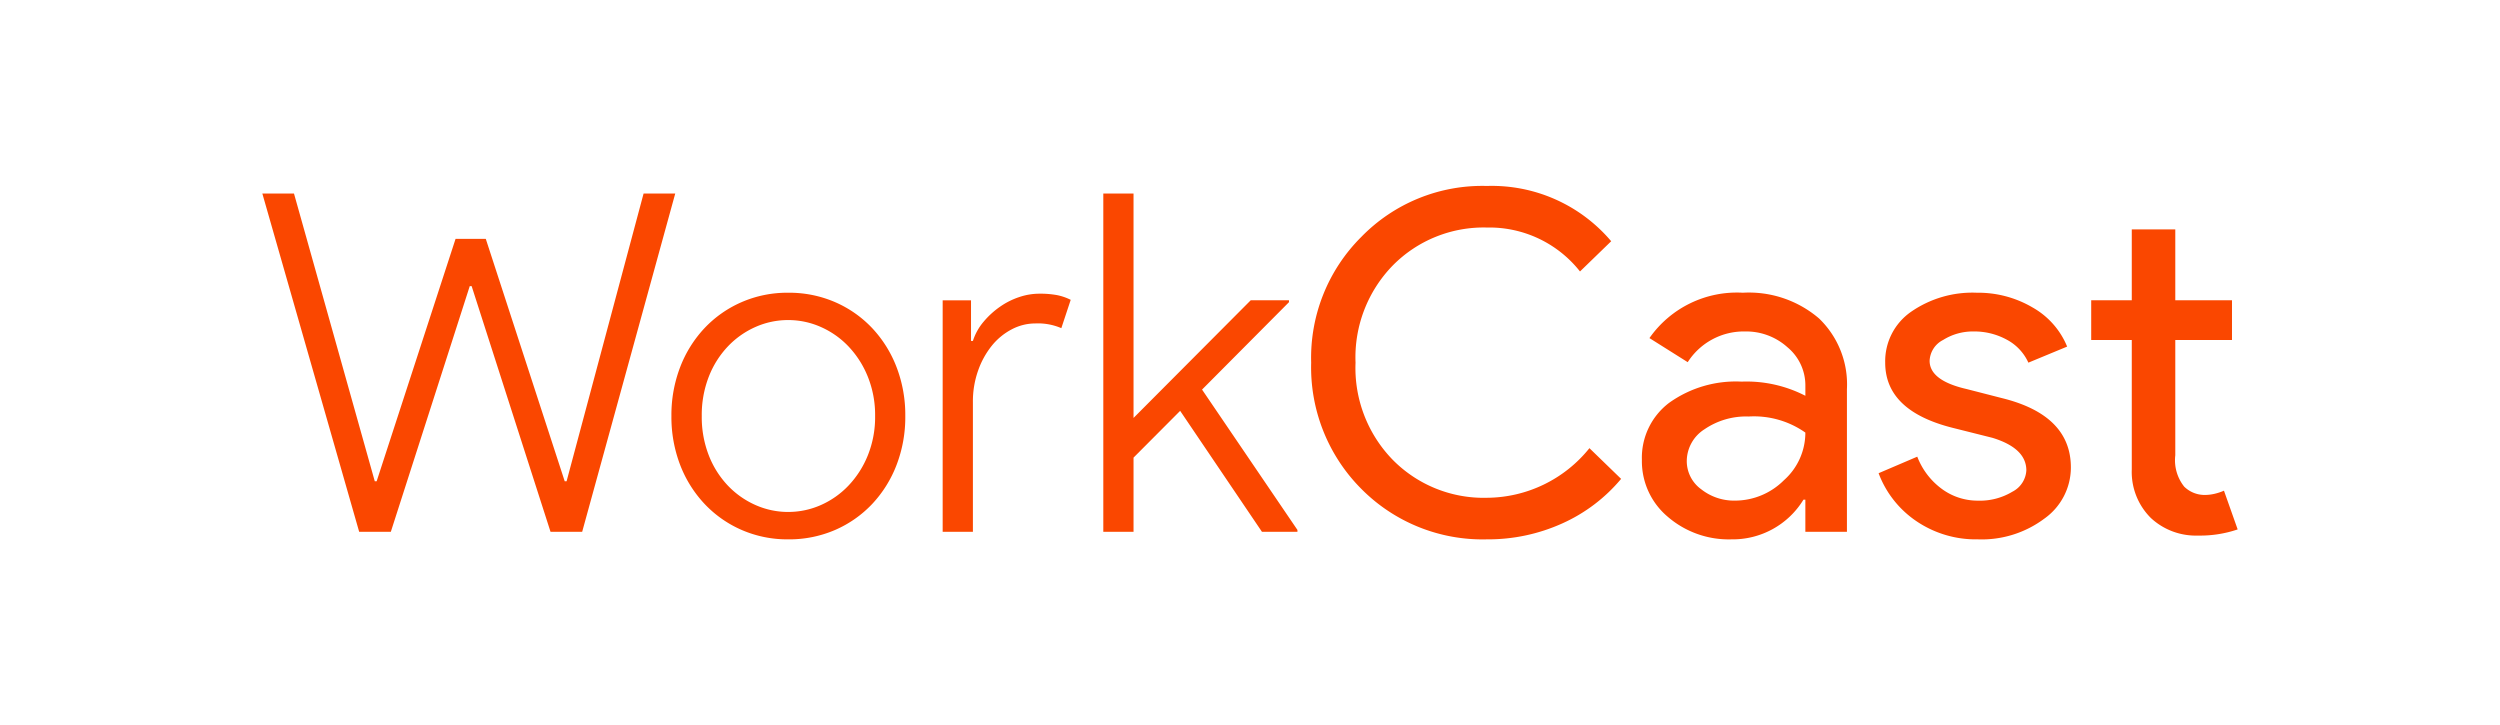 <svg xmlns="http://www.w3.org/2000/svg" width="162" height="47" viewBox="0 0 162 47">
  <g id="Group_8069" data-name="Group 8069" transform="translate(16926 -7249)">
    <rect id="Rectangle_2782" data-name="Rectangle 2782" width="162" height="47" transform="translate(-16926 7249)" fill="none"/>
    <g id="Group_8049" data-name="Group 8049" transform="translate(-25.004 3241.35)">
      <path id="Path_9114" data-name="Path 9114" d="M21.151,4.02H19.1L13.988-11.9h-.122L8.752,4.02H6.7L.425-17.9H2.476L7.711.745h.122l5.113-15.706h1.959L20.019.745h.122L25.131-17.9h2.051ZM34.5-11.471a7.486,7.486,0,0,1,3.046.612,7.3,7.3,0,0,1,2.4,1.684,7.724,7.724,0,0,1,1.577,2.526,8.657,8.657,0,0,1,.566,3.169,8.657,8.657,0,0,1-.566,3.169,7.724,7.724,0,0,1-1.577,2.526,7.3,7.3,0,0,1-2.4,1.684A7.486,7.486,0,0,1,34.5,4.51,7.41,7.41,0,0,1,31.484,3.9a7.3,7.3,0,0,1-2.4-1.684A7.723,7.723,0,0,1,27.5-.312a8.657,8.657,0,0,1-.566-3.169A8.657,8.657,0,0,1,27.5-6.649a7.723,7.723,0,0,1,1.577-2.526,7.3,7.3,0,0,1,2.4-1.684A7.41,7.41,0,0,1,34.5-11.471Zm0,14.205a5.2,5.2,0,0,0,2.112-.444A5.582,5.582,0,0,0,38.4,1.035,6.212,6.212,0,0,0,39.658-.924a6.633,6.633,0,0,0,.475-2.556,6.633,6.633,0,0,0-.475-2.556A6.212,6.212,0,0,0,38.4-8a5.582,5.582,0,0,0-1.791-1.255A5.2,5.2,0,0,0,34.5-9.7a5.2,5.2,0,0,0-2.112.444A5.582,5.582,0,0,0,30.6-8a6,6,0,0,0-1.24,1.959A6.828,6.828,0,0,0,28.9-3.48a6.828,6.828,0,0,0,.459,2.556A6,6,0,0,0,30.6,1.035a5.582,5.582,0,0,0,1.791,1.255A5.2,5.2,0,0,0,34.5,2.735ZM44.511,4.02v-15h1.837v2.633h.122a3.633,3.633,0,0,1,.689-1.24,5.413,5.413,0,0,1,1.072-.98,4.82,4.82,0,0,1,1.255-.628,4.1,4.1,0,0,1,1.271-.214,6.094,6.094,0,0,1,1.163.092,3.523,3.523,0,0,1,.888.306L52.2-9.175a3.818,3.818,0,0,0-1.684-.306,3.272,3.272,0,0,0-1.531.383,4.1,4.1,0,0,0-1.286,1.056,5.412,5.412,0,0,0-.888,1.607A5.959,5.959,0,0,0,46.47-4.4V4.02ZM54.92-17.9h1.959V-3.358l7.593-7.623h2.48v.122L61.319-5.195,67.5,3.9V4.02h-2.3l-5.3-7.837L56.879-.786V4.02H54.92Z" transform="translate(-16884.422 4038.09)" fill="#fa4700"/>
      <path id="Path_9113" data-name="Path 9113" d="M12.314,4.6A11.055,11.055,0,0,1,4.17,1.324,11.147,11.147,0,0,1,.925-6.85,11.045,11.045,0,0,1,4.17-14.994,10.939,10.939,0,0,1,12.314-18.3a10.133,10.133,0,0,1,8.052,3.582l-2.021,1.959a7.483,7.483,0,0,0-6.031-2.847,8.27,8.27,0,0,0-6.092,2.449A8.53,8.53,0,0,0,3.8-6.85,8.53,8.53,0,0,0,6.221-.543a8.27,8.27,0,0,0,6.092,2.449,8.578,8.578,0,0,0,6.643-3.215L21.009.681a10.634,10.634,0,0,1-3.827,2.893A11.664,11.664,0,0,1,12.314,4.6ZM25.264-.482A2.249,2.249,0,0,0,26.2,1.355a3.436,3.436,0,0,0,2.189.735A4.489,4.489,0,0,0,31.555.773a4.123,4.123,0,0,0,1.393-3.092A5.786,5.786,0,0,0,29.275-3.36a4.772,4.772,0,0,0-2.863.827A2.455,2.455,0,0,0,25.264-.482Zm3.643-10.9a6.982,6.982,0,0,1,4.929,1.669,5.923,5.923,0,0,1,1.806,4.577V4.11H32.948V2.028h-.122A5.373,5.373,0,0,1,28.172,4.6a6.049,6.049,0,0,1-4.148-1.47A4.693,4.693,0,0,1,22.356-.543a4.46,4.46,0,0,1,1.76-3.7,7.419,7.419,0,0,1,4.7-1.378,8.316,8.316,0,0,1,4.133.918V-5.35a3.206,3.206,0,0,0-1.163-2.5A3.99,3.99,0,0,0,29.06-8.871a4.316,4.316,0,0,0-3.735,1.99l-2.48-1.561A6.915,6.915,0,0,1,28.907-11.381ZM50.154-.053A4.067,4.067,0,0,1,48.44,3.253,6.773,6.773,0,0,1,44.123,4.6a6.853,6.853,0,0,1-3.98-1.179A6.5,6.5,0,0,1,37.694.314L40.2-.758a4.66,4.66,0,0,0,1.607,2.1,3.907,3.907,0,0,0,2.311.75,4.076,4.076,0,0,0,2.25-.582,1.651,1.651,0,0,0,.9-1.378q0-1.439-2.2-2.112L42.5-2.625q-4.378-1.1-4.378-4.225a3.9,3.9,0,0,1,1.669-3.291,6.971,6.971,0,0,1,4.271-1.24,6.941,6.941,0,0,1,3.6.949,5.158,5.158,0,0,1,2.25,2.541L47.4-6.85a3.161,3.161,0,0,0-1.393-1.485,4.368,4.368,0,0,0-2.158-.536,3.62,3.62,0,0,0-1.975.551A1.587,1.587,0,0,0,41-6.972q0,1.286,2.419,1.837l2.266.582Q50.154-3.452,50.154-.053ZM58.39,4.355a4.281,4.281,0,0,1-3.046-1.133A4.2,4.2,0,0,1,54.1.069V-8.319H51.471v-2.572H54.1v-4.592H56.92v4.592h3.674v2.572H56.92v7.47A2.74,2.74,0,0,0,57.5,1.187a1.892,1.892,0,0,0,1.316.536,2.832,2.832,0,0,0,.658-.077,3.414,3.414,0,0,0,.6-.2l.888,2.51A7.564,7.564,0,0,1,58.39,4.355Z" transform="translate(-16816.957 4038)" fill="#fa4700"/>
    </g>
  </g>
</svg>
